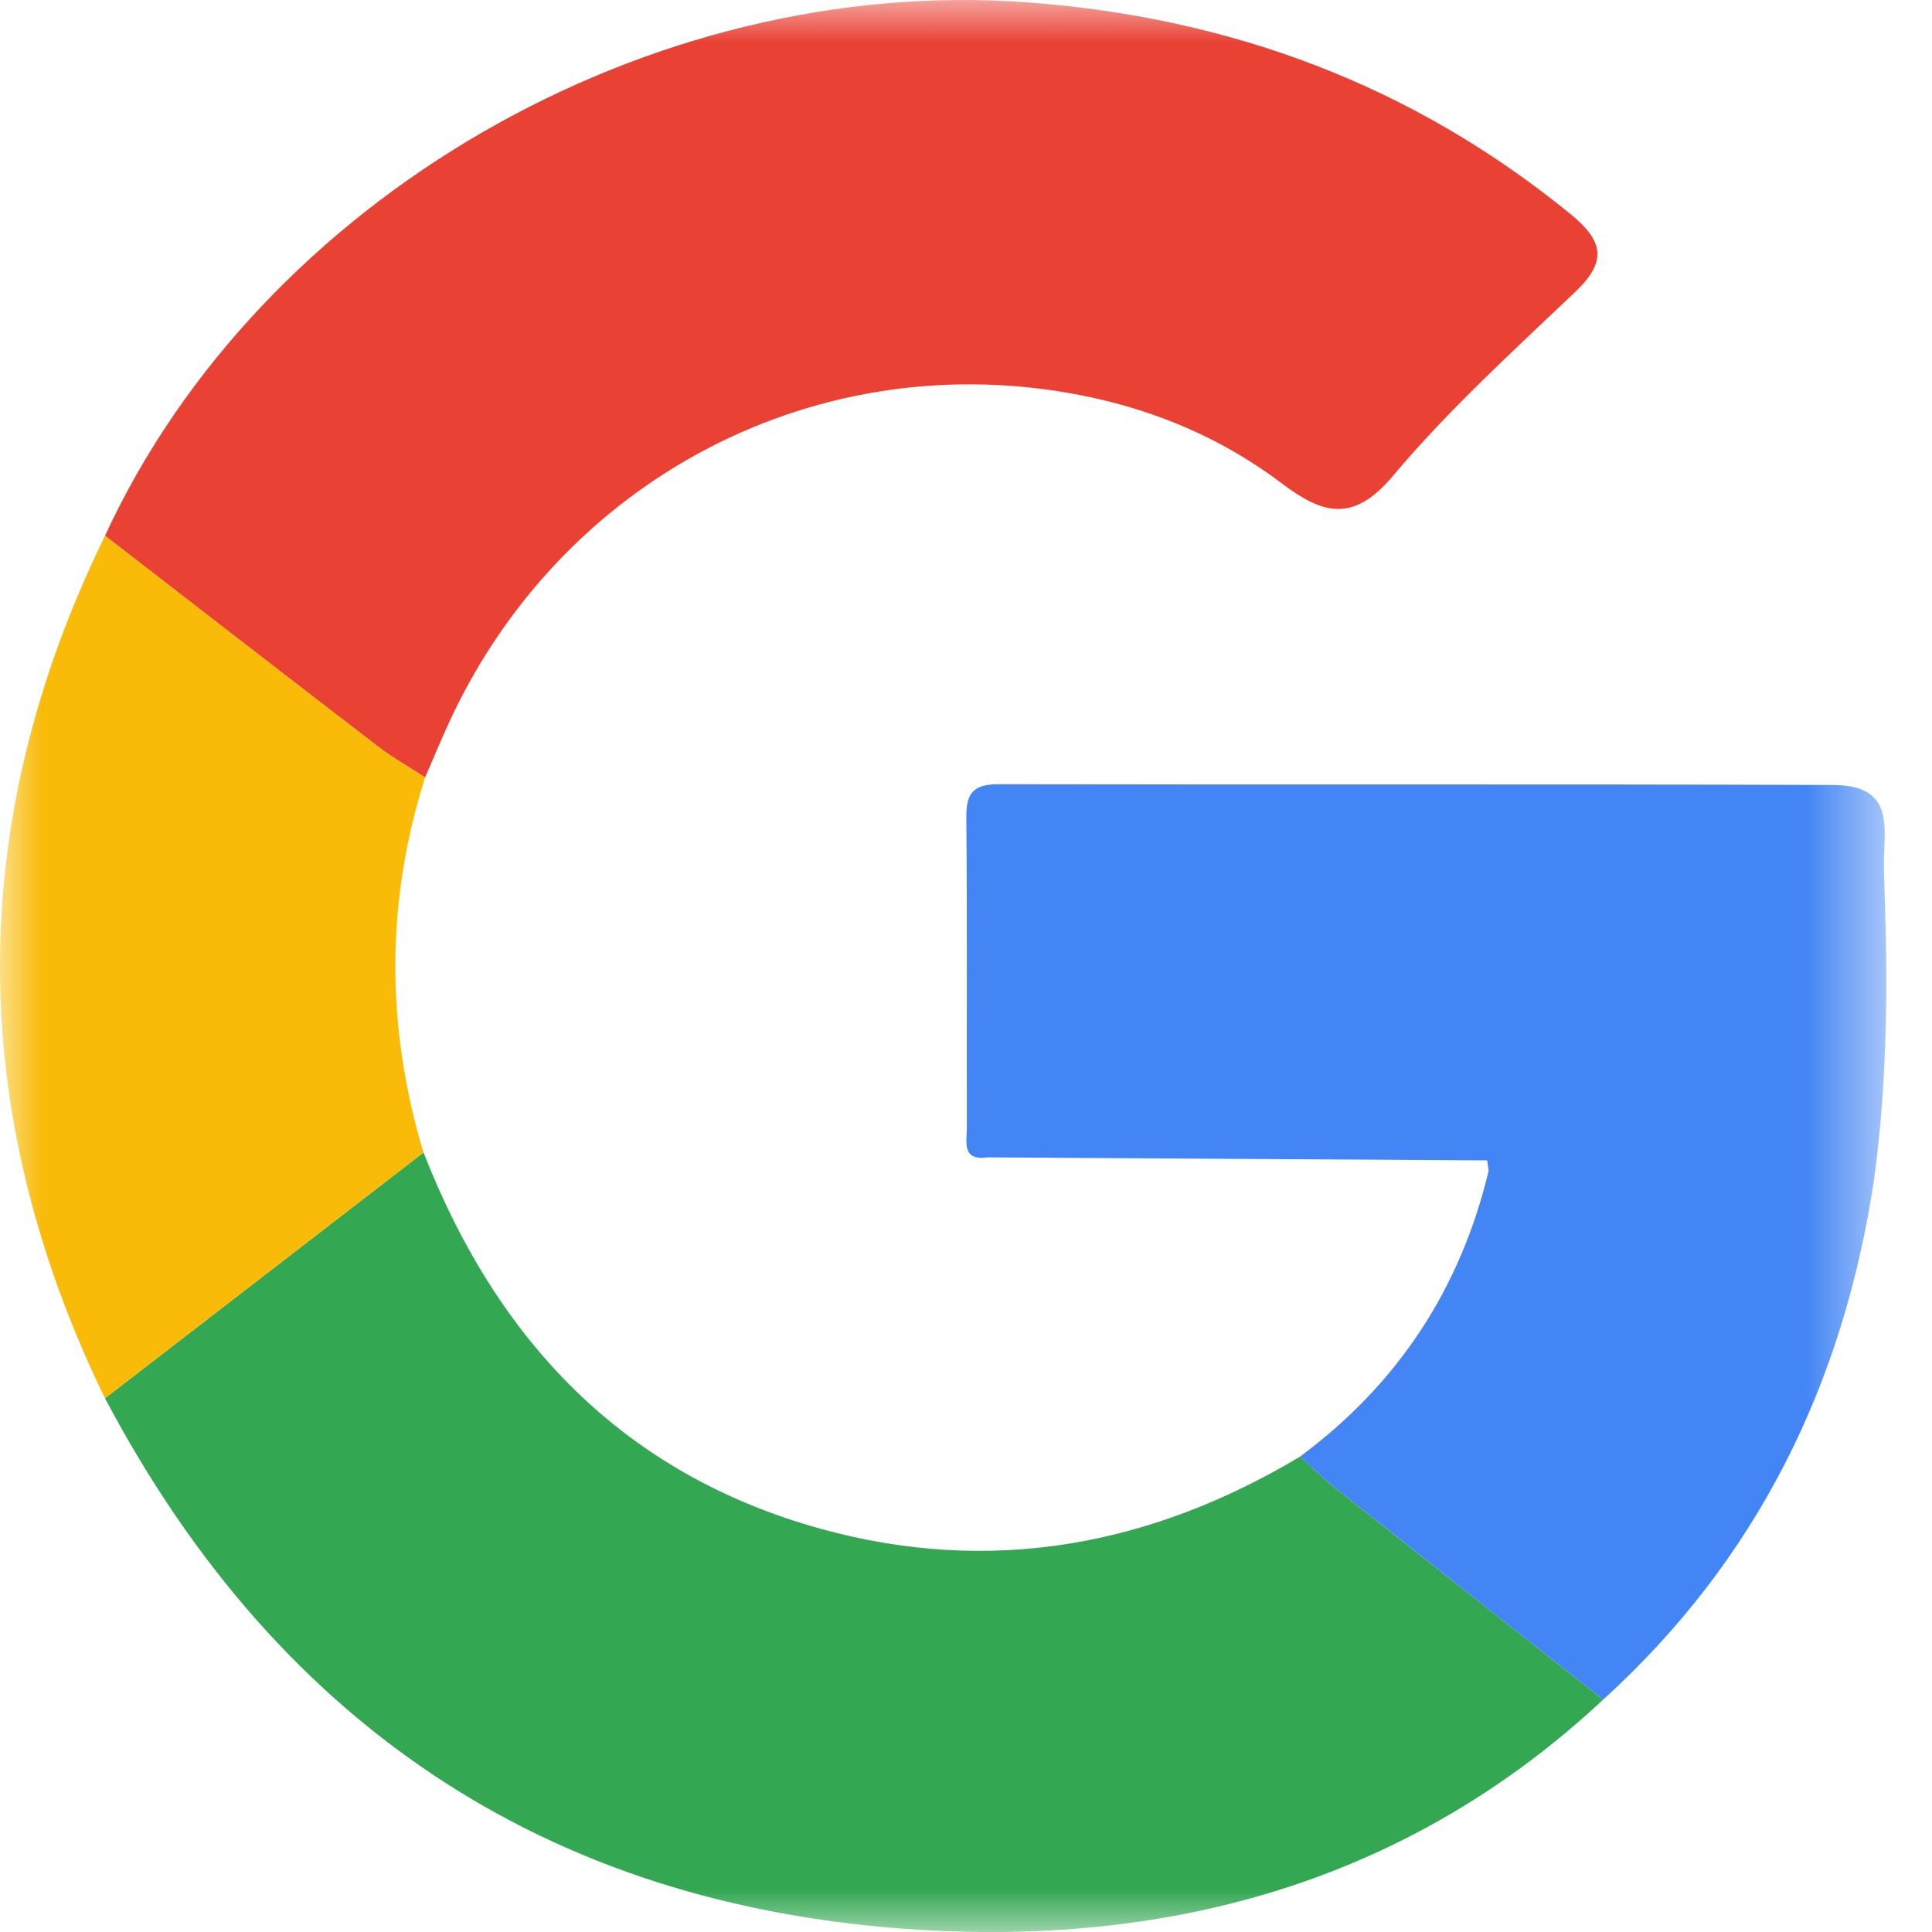 <svg width="23" height="23" viewBox="0 0 23 23" fill="none" xmlns="http://www.w3.org/2000/svg">
<mask id="mask0_0_1730" style="mask-type:luminance" maskUnits="userSpaceOnUse" x="0" y="0" width="23" height="23">
<path fill-rule="evenodd" clip-rule="evenodd" d="M0 0H22.456V23H0V0Z" fill="white"/>
</mask>
<g mask="url(#mask0_0_1730)">
<path fill-rule="evenodd" clip-rule="evenodd" d="M1.25 6.378C3.103 2.363 7.734 -0.31 12.242 0.029C14.652 0.21 16.814 1.012 18.697 2.549C19.083 2.864 19.139 3.108 18.757 3.471C18.01 4.182 17.242 4.881 16.581 5.667C16.103 6.236 15.737 6.115 15.256 5.752C14.552 5.221 13.756 4.883 12.891 4.71C9.753 4.083 6.664 5.691 5.326 8.644C5.235 8.846 5.149 9.051 5.061 9.255C4.876 9.134 4.681 9.026 4.506 8.892C3.418 8.057 2.334 7.216 1.25 6.378" fill="#E94235"/>
<path fill-rule="evenodd" clip-rule="evenodd" d="M5.042 13.72C5.916 15.96 7.42 17.552 9.778 18.202C11.792 18.757 13.696 18.406 15.478 17.34C15.612 17.461 15.739 17.589 15.879 17.7C16.946 18.547 18.016 19.39 19.085 20.234C16.841 22.328 14.114 23.128 11.131 22.984C6.659 22.767 3.35 20.619 1.25 16.646C2.514 15.671 3.778 14.695 5.042 13.72" fill="#34A753"/>
<path fill-rule="evenodd" clip-rule="evenodd" d="M5.041 13.72C3.778 14.695 2.513 15.671 1.249 16.646C-0.412 13.223 -0.421 9.8 1.25 6.378C2.335 7.217 3.418 8.056 4.506 8.891C4.681 9.026 4.876 9.134 5.061 9.254C4.589 10.741 4.594 12.23 5.041 13.72Z" fill="#F9BB07"/>
<path fill-rule="evenodd" clip-rule="evenodd" d="M22.428 10.24C22.436 9.819 22.538 9.348 21.82 9.345C18.468 9.333 15.236 9.343 11.883 9.336C11.59 9.336 11.501 9.442 11.504 9.727C11.515 10.959 11.507 12.192 11.51 13.424C11.511 13.588 11.443 13.823 11.758 13.778C13.74 13.79 15.722 13.803 17.704 13.814C17.71 13.856 17.716 13.897 17.722 13.938C17.386 15.344 16.639 16.479 15.477 17.34C15.61 17.46 15.738 17.588 15.878 17.699C16.945 18.546 18.015 19.39 19.085 20.234C20.916 18.57 21.941 16.484 22.308 14.057C22.549 12.304 22.421 10.661 22.428 10.24" fill="#4385F4"/>
</g>
</svg>
